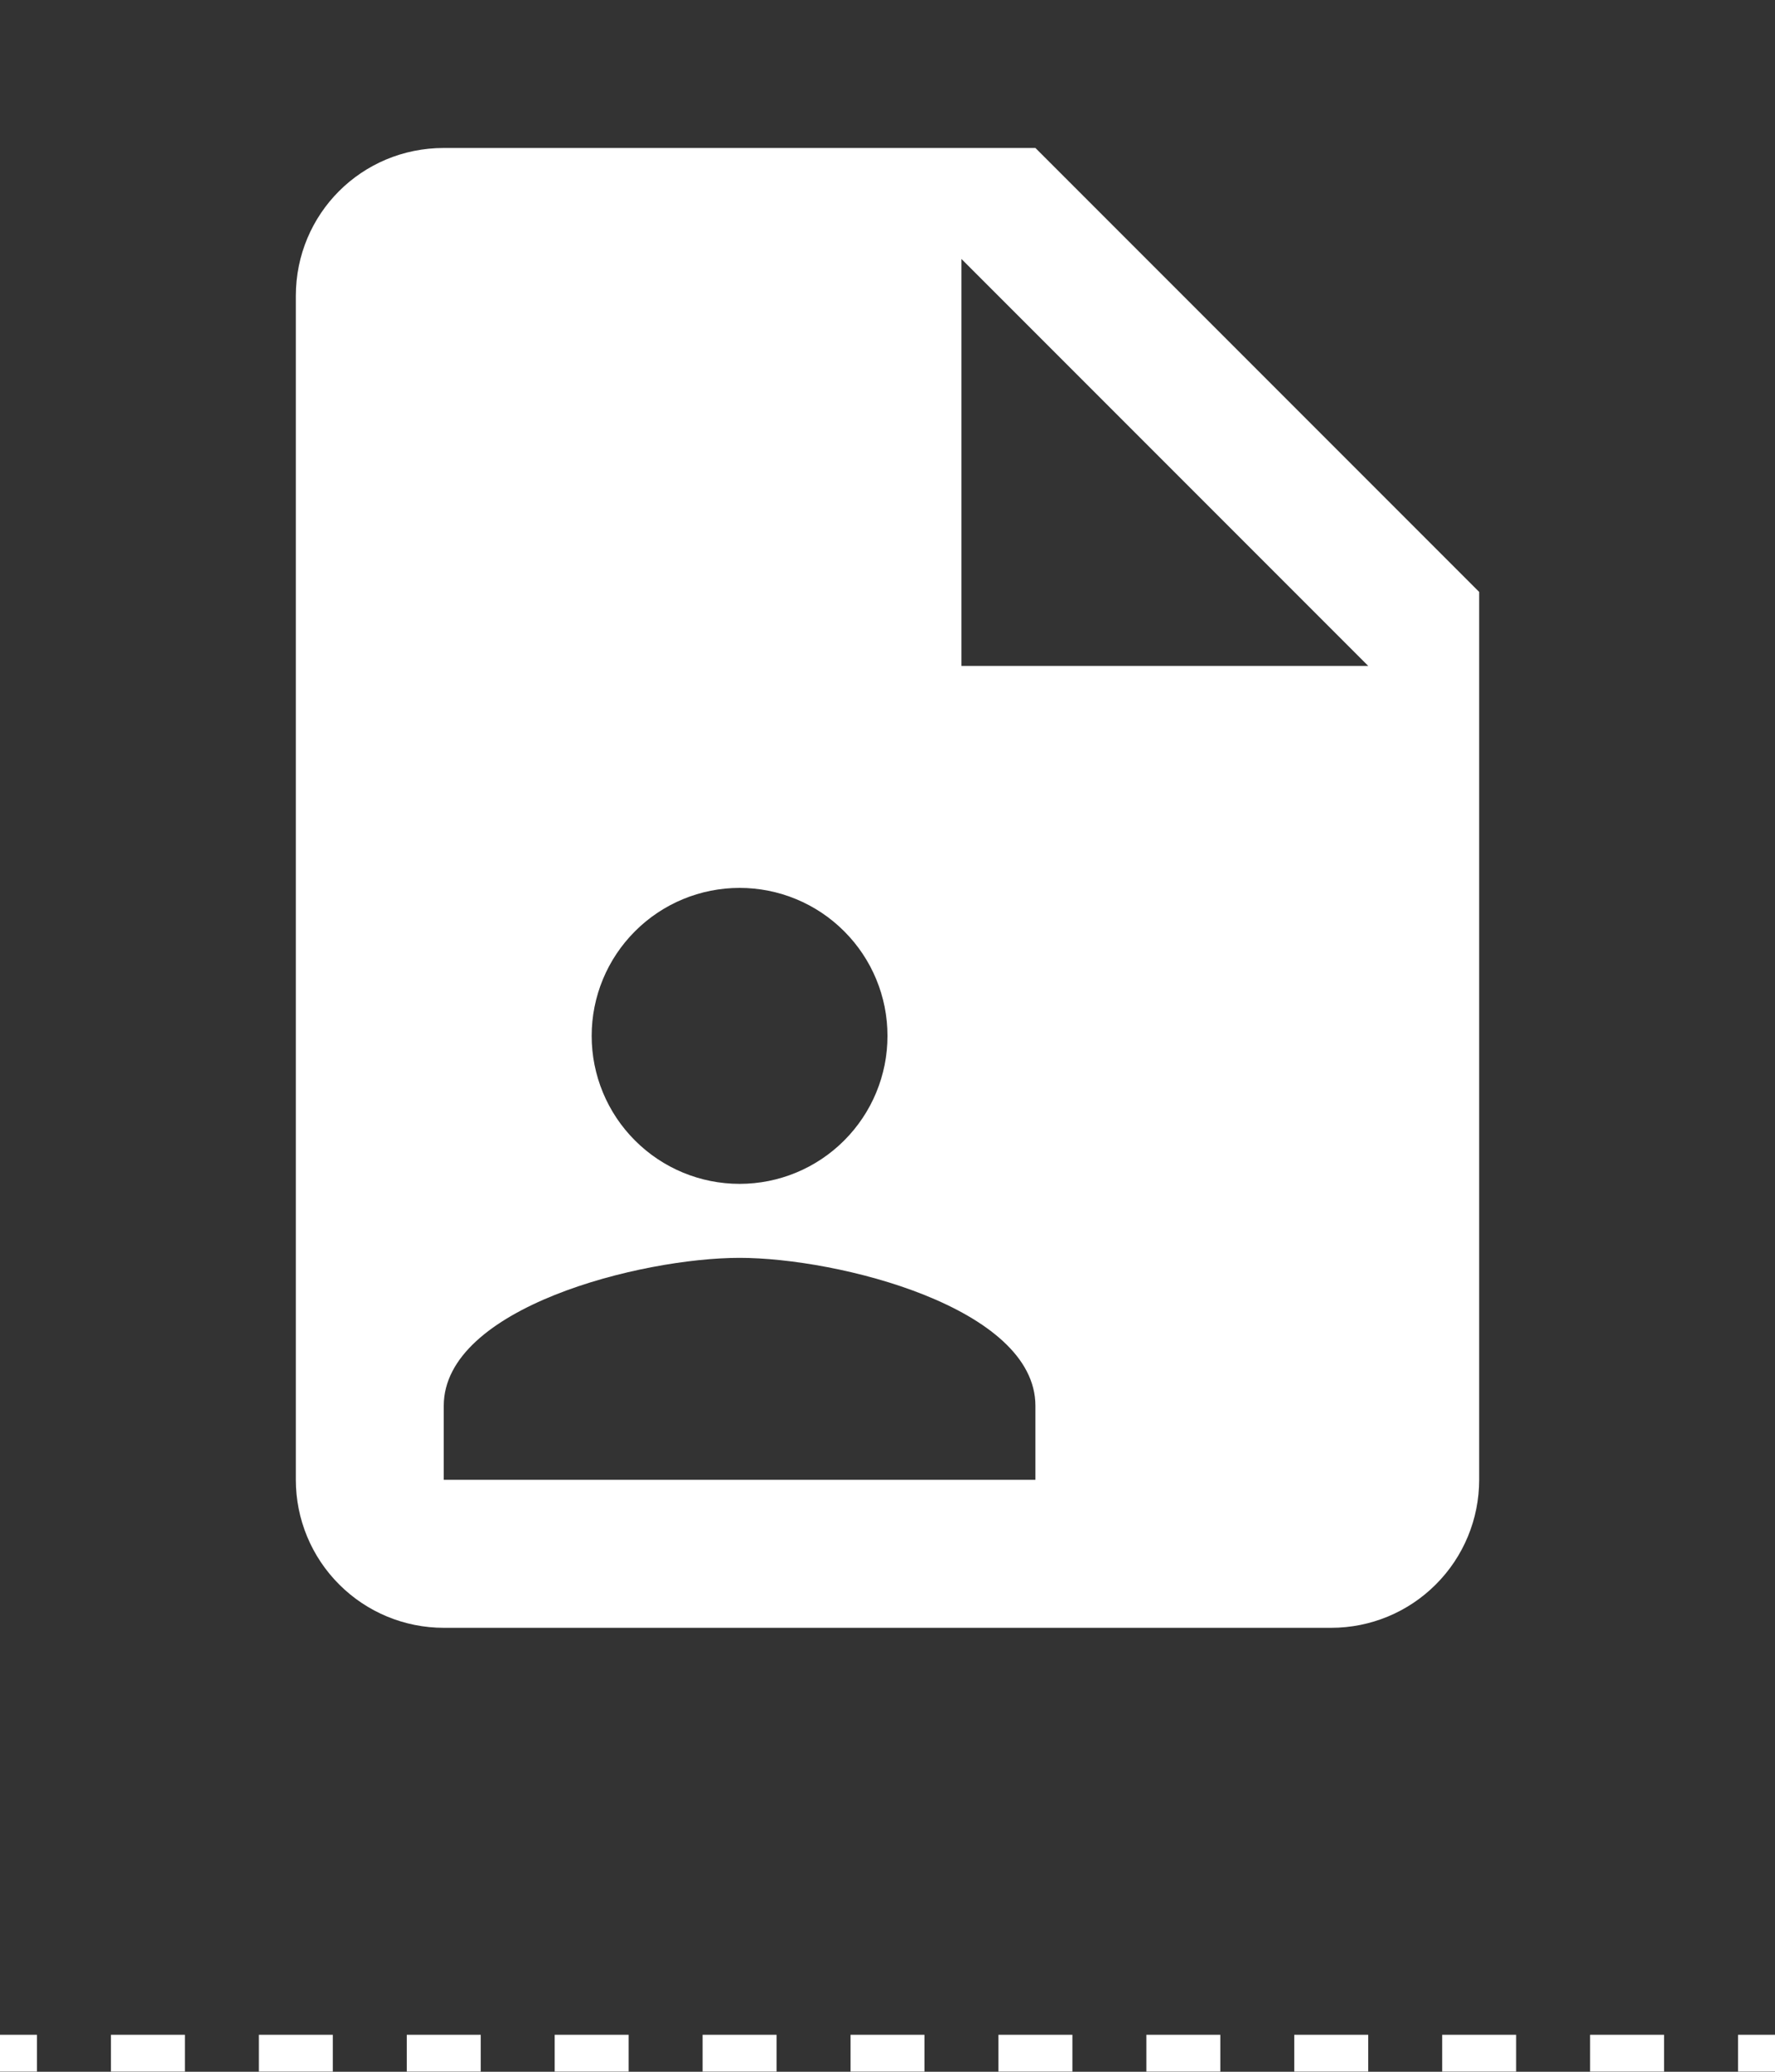 <svg width="48" height="56" viewBox="0 0 48 56" fill="none" xmlns="http://www.w3.org/2000/svg">
<rect x="0" y="0" width="48" height="56" fill="#333333" stroke="none"/>
<path d="M26 18H37L26 7V18ZM12 4H28L40 16V40C40 41.061 39.579 42.078 38.828 42.828C38.078 43.579 37.061 44 36 44H12C10.939 44 9.922 43.579 9.172 42.828C8.421 42.078 8 41.061 8 40V8C8 5.78 9.78 4 12 4ZM28 40V38C28 35.34 22.66 34 20 34C17.34 34 12 35.34 12 38V40H28ZM20 24C18.939 24 17.922 24.421 17.172 25.172C16.421 25.922 16 26.939 16 28C16 29.061 16.421 30.078 17.172 30.828C17.922 31.579 18.939 32 20 32C21.061 32 22.078 31.579 22.828 30.828C23.579 30.078 24 29.061 24 28C24 26.939 23.579 25.922 22.828 25.172C22.078 24.421 21.061 24 20 24Z" fill="white"/>
<path d="M0 56.5H1V55.5H0V56.5ZM3 56.5H5V55.5H3V56.5ZM7 56.5H9V55.5H7V56.5ZM11 56.5H13V55.5H11V56.5ZM15 56.5H17V55.5H15V56.5ZM19 56.5H21V55.5H19V56.5ZM23 56.5H25V55.5H23V56.5ZM27 56.5H29V55.5H27V56.5ZM31 56.5H33V55.5H31V56.5ZM35 56.5H37V55.5H35V56.5ZM39 56.5H41V55.5H39V56.5ZM43 56.5H45V55.5H43V56.5ZM47 56.5H48V55.5H47V56.5ZM0 57H1V55H0V57ZM3 57H5V55H3V57ZM7 57H9V55H7V57ZM11 57H13V55H11V57ZM15 57H17V55H15V57ZM19 57H21V55H19V57ZM23 57H25V55H23V57ZM27 57H29V55H27V57ZM31 57H33V55H31V57ZM35 57H37V55H35V57ZM39 57H41V55H39V57ZM43 57H45V55H43V57ZM47 57H48V55H47V57Z" fill="white" mask="url(#path-1-inside-1_85_922)"/>
</svg>
